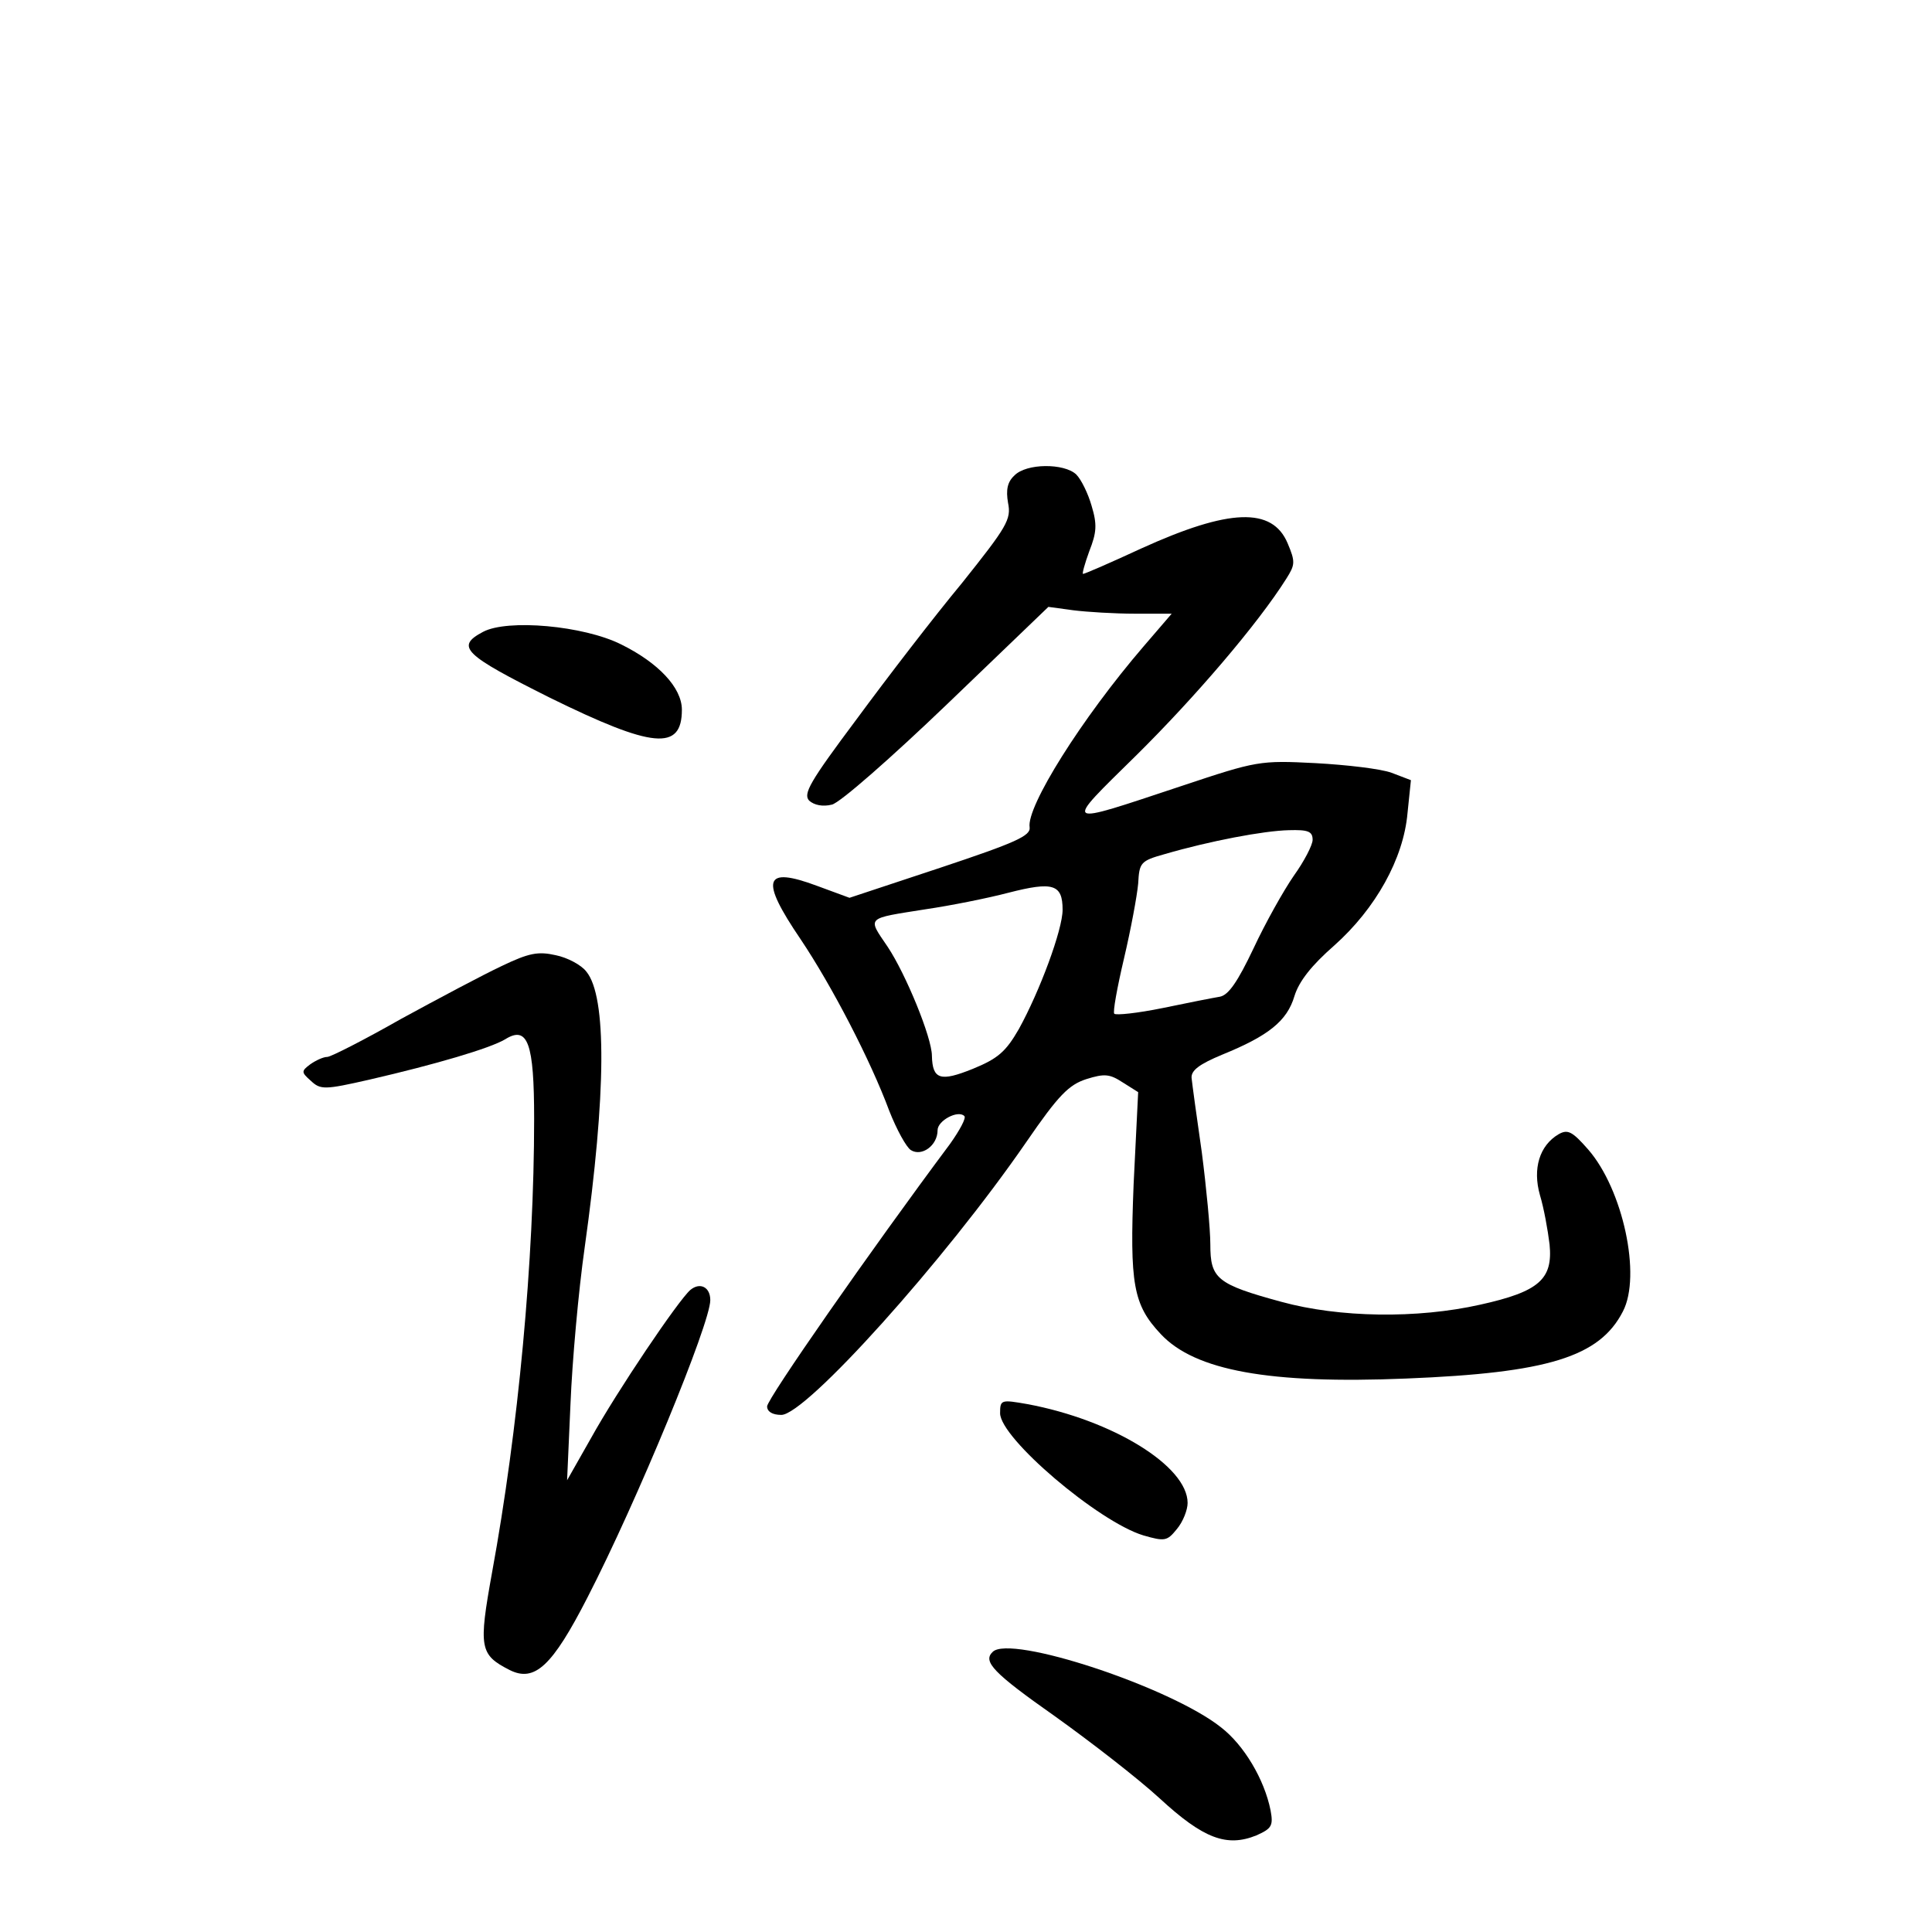 <?xml version="1.0" standalone="no"?>
<!DOCTYPE svg PUBLIC "-//W3C//DTD SVG 20010904//EN"
 "http://www.w3.org/TR/2001/REC-SVG-20010904/DTD/svg10.dtd">
<svg version="1.0" xmlns="http://www.w3.org/2000/svg"
 width="340pt" height="340pt" viewBox="0 0 340 340"
 preserveAspectRatio="xMidYMid meet">
<g transform="translate(0,340) scale(0.1,-0.1)"
fill="#000000" stroke="none">
<path d="M1785 2563 c-12 -11 -15 -25 -11 -48 6 -29 -2 -42 -81 -141 -49 -59
-132 -167 -185 -239 -83 -111 -95 -132 -84 -144 9 -8 24 -11 40 -7 14 3 105
83 203 177 l178 171 44 -6 c24 -3 73 -6 108 -6 l65 0 -49 -57 c-110 -128 -207
-283 -201 -319 2 -15 -25 -27 -157 -71 l-160 -53 -57 21 c-94 35 -101 12 -29
-94 55 -82 123 -213 156 -302 13 -33 30 -64 38 -69 19 -12 47 8 47 35 0 17 36
36 47 25 4 -3 -8 -25 -25 -49 -141 -189 -322 -449 -322 -462 0 -9 9 -15 25
-15 43 0 287 271 431 480 57 83 75 101 106 111 32 10 41 9 64 -6 l27 -17 -8
-162 c-7 -176 -1 -212 48 -264 60 -64 191 -88 432 -78 249 10 340 38 381 118
33 63 0 215 -61 285 -28 32 -36 36 -52 27 -34 -20 -46 -61 -33 -107 7 -23 14
-62 17 -87 6 -61 -18 -83 -122 -106 -111 -25 -248 -23 -350 5 -114 31 -125 41
-125 101 0 27 -7 100 -15 162 -9 62 -17 121 -18 131 -1 13 13 24 54 41 81 33
114 59 127 103 8 26 30 54 70 89 73 65 122 153 129 233 l6 58 -34 13 c-19 7
-79 14 -134 17 -98 5 -103 4 -235 -40 -214 -71 -210 -74 -79 55 101 100 212
229 263 310 15 24 16 29 2 62 -27 64 -103 61 -257 -9 -54 -25 -100 -45 -103
-45 -2 0 3 18 11 40 13 33 14 47 4 80 -6 21 -18 46 -27 55 -21 20 -88 20 -109
-2z m525 -641 c0 -9 -15 -38 -33 -63 -18 -26 -50 -83 -71 -128 -28 -59 -44
-82 -59 -85 -12 -2 -58 -11 -101 -20 -44 -9 -82 -13 -85 -10 -3 2 5 46 17 97
12 51 23 110 25 132 2 37 4 40 47 52 79 23 174 41 218 42 34 1 42 -2 42 -17z
m-440 -123 c0 -35 -40 -143 -77 -210 -23 -40 -37 -52 -81 -70 -57 -23 -71 -19
-72 23 0 32 -46 144 -78 192 -36 53 -39 49 68 66 41 6 107 19 145 29 78 20 95
15 95 -30z"/>
<path d="M850 2288 c-49 -26 -34 -40 118 -116 181 -89 232 -94 232 -21 0 39
-42 83 -107 115 -66 33 -200 45 -243 22z"/>
<path d="M883 1700 c-32 -15 -111 -57 -177 -93 -65 -37 -124 -67 -130 -67 -7
0 -20 -6 -30 -13 -16 -12 -16 -14 1 -29 17 -16 24 -16 103 2 117 27 212 55
239 71 40 25 51 -7 51 -140 0 -249 -28 -547 -74 -798 -24 -133 -22 -145 31
-172 44 -22 75 7 137 128 87 169 216 482 216 523 0 23 -18 32 -35 18 -21 -18
-129 -178 -175 -261 l-42 -74 6 135 c3 74 14 198 25 275 38 271 39 441 3 485
-9 12 -34 25 -54 29 -31 7 -47 4 -95 -19z"/>
<path d="M1760 913 c0 -44 173 -191 252 -215 38 -11 42 -10 59 11 11 13 19 34
19 46 0 65 -132 146 -282 174 -46 8 -48 8 -48 -16z"/>
<path d="M1747 493 c-18 -17 1 -37 109 -113 63 -45 147 -110 185 -145 77 -71
118 -86 170 -65 27 12 30 17 25 44 -11 55 -47 115 -87 146 -89 71 -371 164
-402 133z"/>
</g>
</svg>
